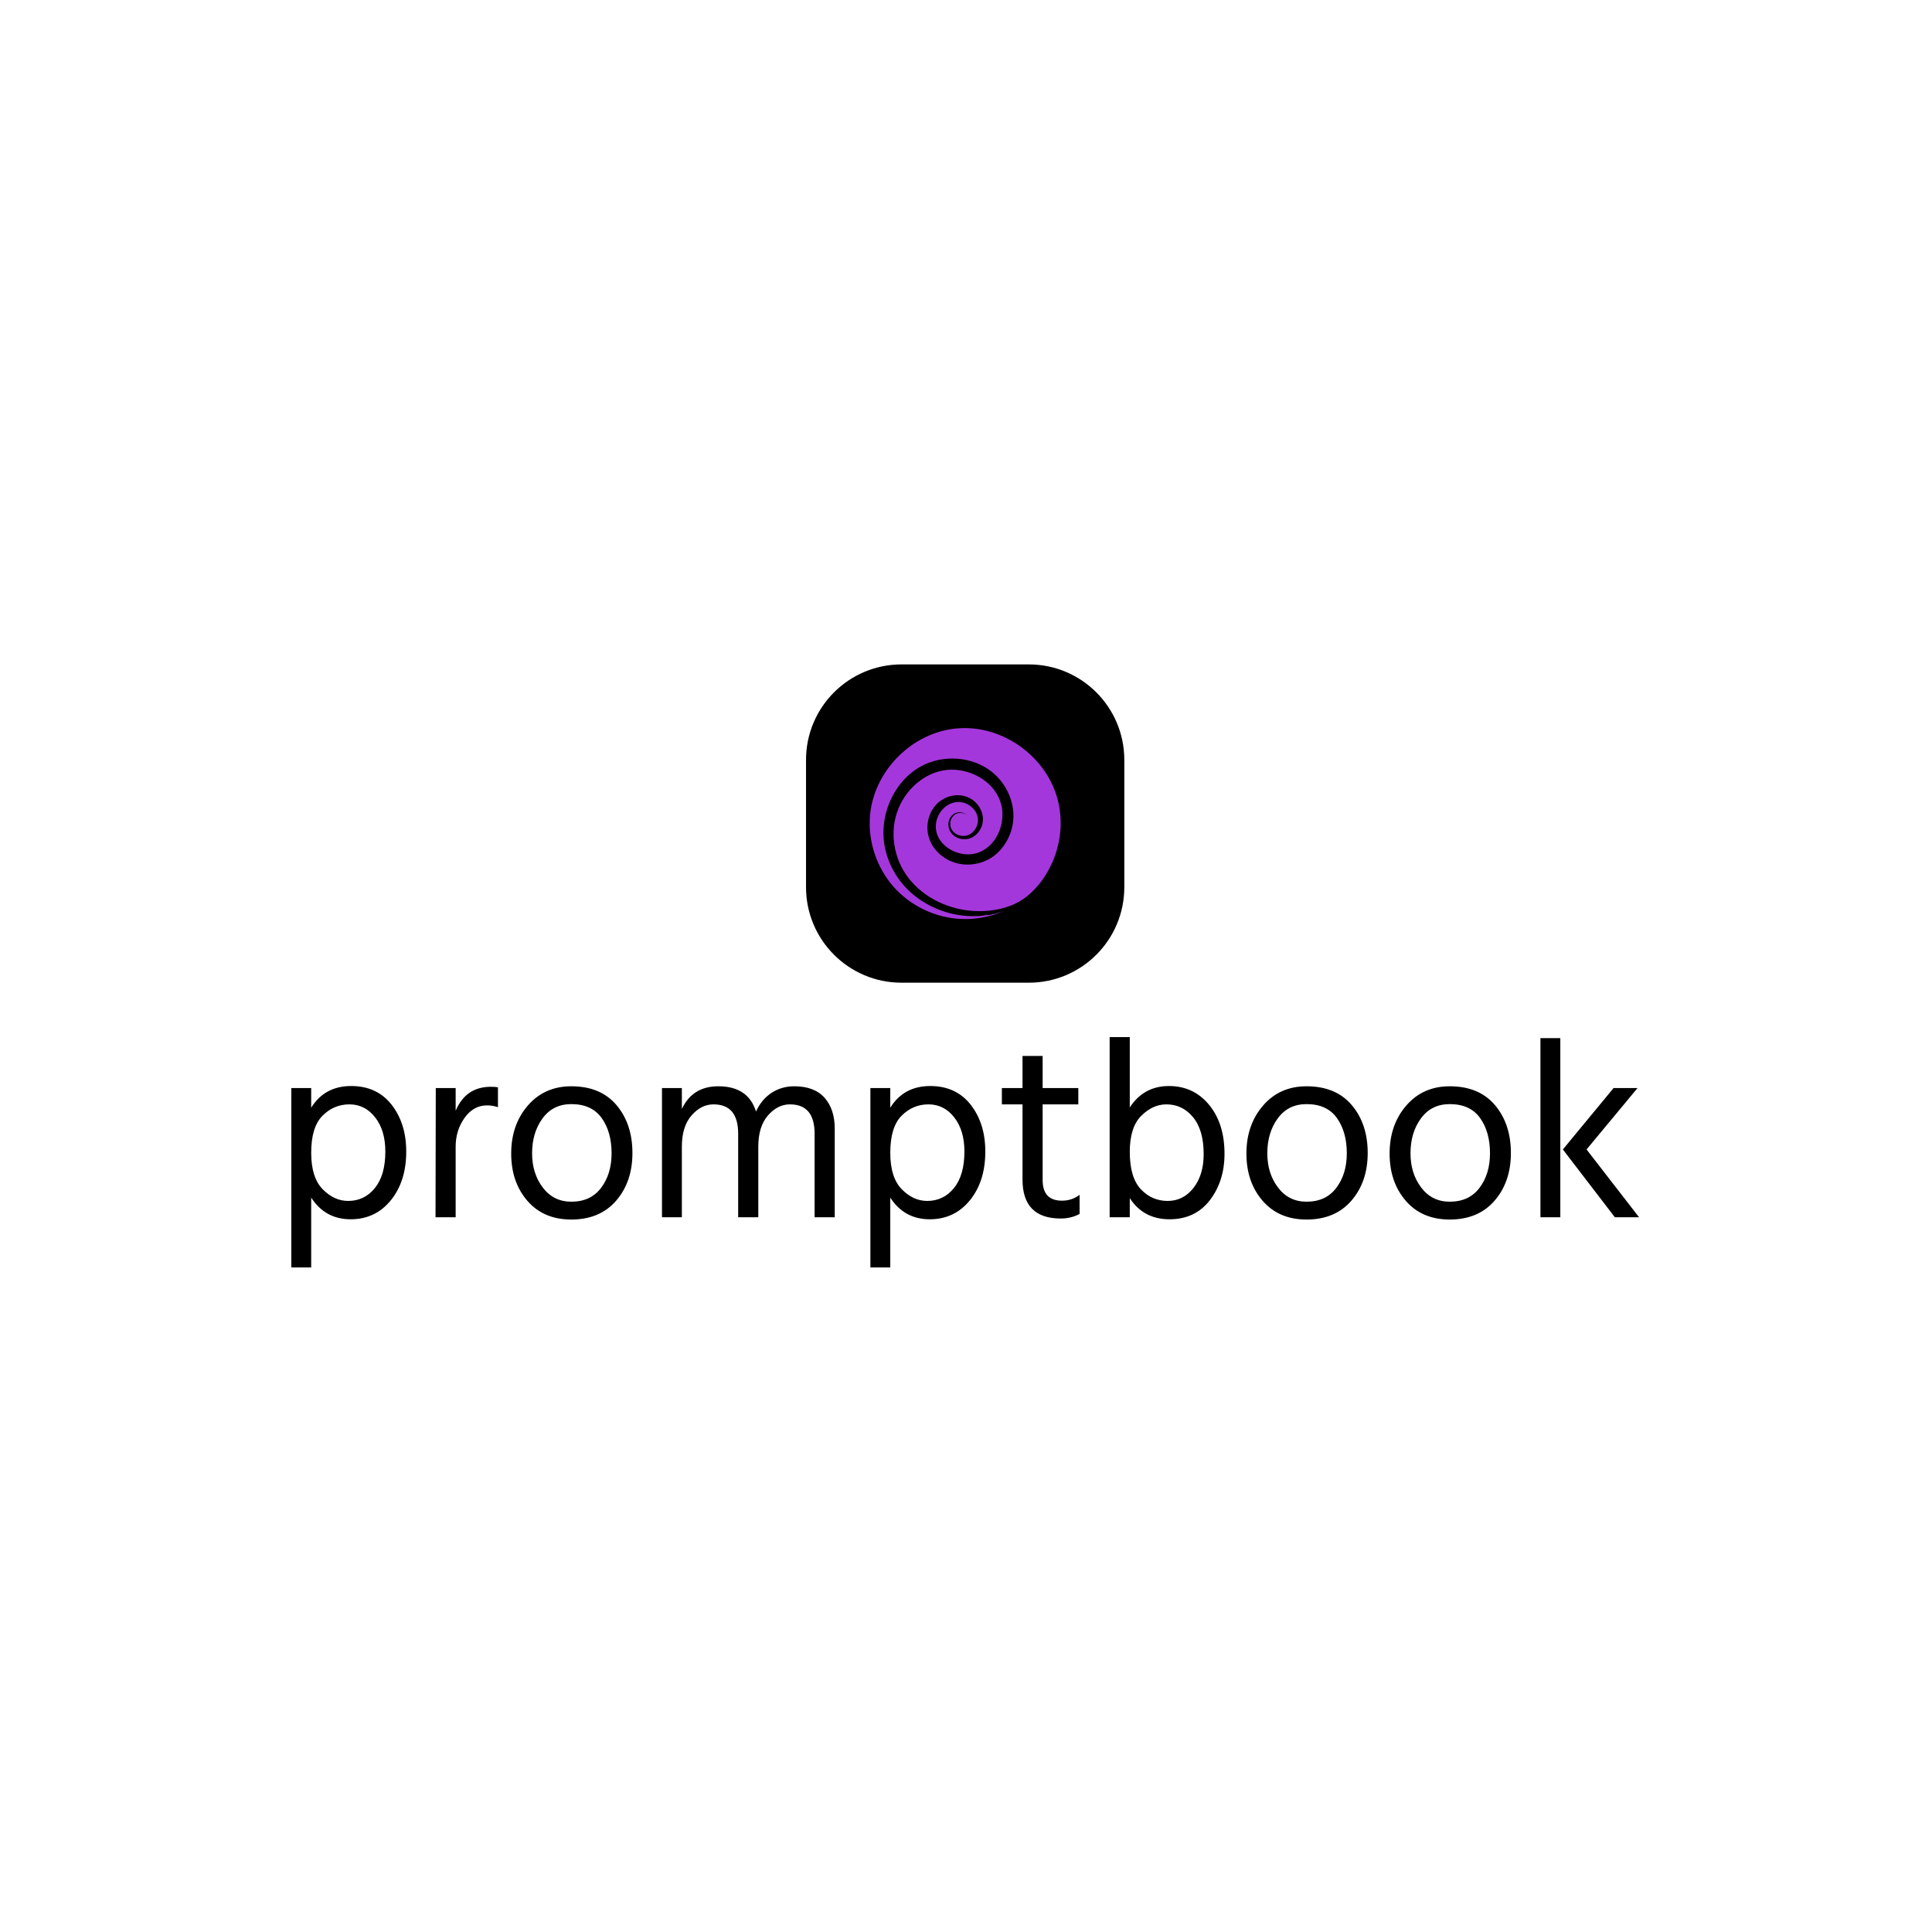 <svg xmlns="http://www.w3.org/2000/svg" version="1.1" xmlns:xlink="http://www.w3.org/1999/xlink" xmlns:svgjs="http://svgjs.dev/svgjs" width="1000" height="1000" viewBox="0 0 1000 1000"><rect width="1000" height="1000" fill="#ffffff"></rect><g transform="matrix(0.7,0,0,0.7,149.576,343.861)"><svg viewBox="0 0 396 177" data-background-color="#a437db" preserveAspectRatio="xMidYMid meet" height="446" width="1000" xmlns="http://www.w3.org/2000/svg" xmlns:xlink="http://www.w3.org/1999/xlink"><g id="tight-bounds" transform="matrix(1,0,0,1,0.24,0.022)"><svg viewBox="0 0 395.52 176.955" height="176.955" width="395.52"><g><svg viewBox="0 0 395.52 176.955" height="176.955" width="395.52"><g transform="matrix(1,0,0,1,0,109.365)"><svg viewBox="0 0 395.52 67.59" height="67.59" width="395.52"><g><svg viewBox="0 0 395.52 67.59" height="67.59" width="395.52"><g><svg viewBox="0 0 395.52 67.59" height="67.59" width="395.52"><g transform="matrix(1,0,0,1,0,0)"><svg width="395.52" viewBox="3.65 -35.35 264.48 45.2" height="67.59" data-palette-color="#ffffff"><path d="M7.55-3.85L7.55 9.85 3.65 9.85 3.65-25.35 7.55-25.35 7.55-21.5Q10.2-25.75 15.4-25.75L15.4-25.75Q20.45-25.75 23.33-22.08 26.2-18.4 26.2-12.9L26.2-12.9Q26.2-7.05 23.18-3.33 20.15 0.4 15.3 0.4L15.3 0.4Q10.3 0.4 7.55-3.85L7.55-3.85ZM7.55-12.65L7.55-12.65Q7.55-7.8 9.8-5.5 12.05-3.2 14.8-3.2L14.8-3.2Q18-3.2 20.05-5.73 22.1-8.25 22.1-12.9L22.1-12.9Q22.1-17.05 20.1-19.6 18.1-22.15 15.05-22.15 12-22.15 9.78-19.93 7.55-17.7 7.55-12.65ZM35.9-13.85L35.9 0 31.95 0 32-25.35 35.9-25.35 35.9-20.9Q37.9-25.6 42.8-25.6L42.8-25.6Q43.7-25.6 44.2-25.5L44.2-25.5 44.2-21.6Q43.15-21.95 42.05-21.95L42.05-21.95Q39.4-21.95 37.65-19.5 35.9-17.05 35.9-13.85L35.9-13.85ZM70.59-12.6L70.59-12.6Q70.59-6.95 67.4-3.25 64.2 0.45 58.6 0.45L58.6 0.45Q53.15 0.45 49.97-3.23 46.8-6.9 46.8-12.5L46.8-12.5Q46.8-18.15 50.07-21.93 53.35-25.7 58.6-25.7L58.6-25.7Q64.34-25.7 67.47-22 70.59-18.3 70.59-12.6ZM50.9-12.55L50.9-12.55Q50.9-8.6 53-5.83 55.1-3.05 58.6-3.05L58.6-3.05Q62.4-3.05 64.45-5.78 66.5-8.5 66.5-12.55L66.5-12.55Q66.5-16.75 64.55-19.48 62.59-22.2 58.6-22.2L58.6-22.2Q55-22.2 52.95-19.4 50.9-16.6 50.9-12.55ZM110.29-17.4L110.29 0 106.34 0 106.34-16.4Q106.34-22.15 101.49-22.15L101.49-22.15Q99.09-22.15 97.19-19.98 95.29-17.8 95.29-13.85L95.29-13.85 95.29 0 91.34 0 91.34-16.4Q91.34-22.15 86.49-22.15L86.49-22.15Q84.09-22.15 82.19-19.98 80.29-17.8 80.29-13.85L80.29-13.85 80.29 0 76.39 0 76.39-25.35 80.29-25.35 80.29-21.25Q82.39-25.7 87.44-25.7L87.44-25.7Q93.29-25.7 94.84-20.75L94.84-20.75Q95.94-23.15 97.92-24.43 99.89-25.7 102.34-25.7L102.34-25.7Q106.29-25.7 108.29-23.45 110.29-21.2 110.29-17.4L110.29-17.4ZM121.19-3.85L121.19 9.85 117.29 9.85 117.29-25.35 121.19-25.35 121.19-21.5Q123.84-25.75 129.04-25.75L129.04-25.75Q134.09-25.75 136.97-22.08 139.84-18.4 139.84-12.9L139.84-12.9Q139.84-7.05 136.82-3.33 133.79 0.4 128.94 0.4L128.94 0.4Q123.94 0.4 121.19-3.85L121.19-3.85ZM121.19-12.65L121.19-12.65Q121.19-7.8 123.44-5.5 125.69-3.2 128.44-3.2L128.44-3.2Q131.64-3.2 133.69-5.73 135.74-8.25 135.74-12.9L135.74-12.9Q135.74-17.05 133.74-19.6 131.74-22.15 128.69-22.15 125.64-22.15 123.42-19.93 121.19-17.7 121.19-12.65ZM158.34-4.4L158.34-0.65Q156.69 0.25 154.64 0.25L154.64 0.25Q147.14 0.25 147.14-7.4L147.14-7.4 147.14-22.15 143.09-22.15 143.09-25.35 147.14-25.35 147.14-31.65 151.09-31.65 151.09-25.35 158.09-25.35 158.09-22.15 151.09-22.15 151.09-7.3Q151.09-3.25 154.89-3.25L154.89-3.25Q156.84-3.25 158.34-4.4L158.34-4.4ZM168.19-3.75L168.19 0 164.24 0 164.24-35.35 168.19-35.35 168.19-21.55Q170.94-25.75 175.88-25.75L175.88-25.75Q180.69-25.75 183.74-22.08 186.78-18.4 186.78-12.45L186.78-12.45Q186.78-7.1 183.91-3.35 181.03 0.4 175.99 0.4L175.99 0.4Q170.88 0.4 168.19-3.75L168.19-3.75ZM168.19-12.85L168.19-12.85Q168.19-7.8 170.36-5.5 172.53-3.2 175.63-3.2L175.63-3.2Q178.69-3.2 180.69-5.75 182.69-8.3 182.69-12.4L182.69-12.4Q182.69-17.1 180.61-19.63 178.53-22.15 175.38-22.15L175.38-22.15Q172.69-22.15 170.44-19.9 168.19-17.65 168.19-12.85ZM214.88-12.6L214.88-12.6Q214.88-6.95 211.68-3.25 208.48 0.45 202.88 0.45L202.88 0.45Q197.43 0.45 194.26-3.23 191.08-6.9 191.08-12.5L191.08-12.5Q191.08-18.15 194.36-21.93 197.63-25.7 202.88-25.7L202.88-25.7Q208.63-25.7 211.76-22 214.88-18.3 214.88-12.6ZM195.18-12.55L195.18-12.55Q195.18-8.6 197.28-5.83 199.38-3.05 202.88-3.05L202.88-3.05Q206.68-3.05 208.73-5.78 210.78-8.5 210.78-12.55L210.78-12.55Q210.78-16.75 208.83-19.48 206.88-22.2 202.88-22.2L202.88-22.2Q199.28-22.2 197.23-19.4 195.18-16.6 195.18-12.55ZM242.98-12.6L242.98-12.6Q242.98-6.95 239.78-3.25 236.58 0.45 230.98 0.45L230.98 0.45Q225.53 0.45 222.35-3.23 219.18-6.9 219.18-12.5L219.18-12.5Q219.18-18.15 222.46-21.93 225.73-25.7 230.98-25.7L230.98-25.7Q236.73-25.7 239.86-22 242.98-18.3 242.98-12.6ZM223.28-12.55L223.28-12.55Q223.28-8.6 225.38-5.83 227.48-3.05 230.98-3.05L230.98-3.05Q234.78-3.05 236.83-5.78 238.88-8.5 238.88-12.55L238.88-12.55Q238.88-16.75 236.93-19.48 234.98-22.2 230.98-22.2L230.98-22.2Q227.38-22.2 225.33-19.4 223.28-16.6 223.28-12.55ZM252.68-35.15L252.68 0 248.78 0 248.78-35.15 252.68-35.15ZM267.83-25.35L257.83-13.3 268.13 0 263.38 0 253.18-13.3 263.13-25.35 267.83-25.35Z" opacity="1" transform="matrix(1,0,0,1,0,0)" fill="#000000" class="undefined-text-0" data-fill-palette-color="primary" id="text-0"></path></svg></g></svg></g></svg></g></svg></g><g transform="matrix(1,0,0,1,151.055,0)"><svg viewBox="0 0 93.409 93.409" height="93.409" width="93.409"><g><svg></svg></g><g id="icon-0"><svg viewBox="0 0 93.409 93.409" height="93.409" width="93.409"><g><path transform="scale(0.934,0.934)" d="M30 100c-16.569 0-30-13.431-30-30v-40c0-16.569 13.431-30 30-30h40c16.569 0 30 13.431 30 30v40c0 16.569-13.431 30-30 30z" fill="#000000" fill-rule="nonzero" stroke="none" stroke-width="1" stroke-linecap="butt" stroke-linejoin="miter" stroke-miterlimit="10" stroke-dasharray="" stroke-dashoffset="0" font-family="none" font-weight="none" font-size="none" text-anchor="none" style="mix-blend-mode: normal" data-fill-palette-color="accent"></path></g><g transform="matrix(1,0,0,1,18.682,18.682)"><svg viewBox="0 0 56.045 56.045" height="56.045" width="56.045"><g><svg xmlns="http://www.w3.org/2000/svg" xmlns:xlink="http://www.w3.org/1999/xlink" version="1.1" x="0" y="0" viewBox="5.413 5.196 79.769 79.77" enable-background="new 0 0 90 90" xml:space="preserve" height="56.045" width="56.045" class="icon-ju-0" data-fill-palette-color="quaternary" id="ju-0"><path d="M54.624 83.27c-10.792 1.801-22.246-1.411-30.727-8.272-8.062-6.522-13.088-16.744-12.728-27.17 0.349-10.096 5.499-20.182 14.078-25.707 8.769-5.647 20.783-5.62 29.498 0.129 8.154 5.379 12.661 15.857 9.907 25.391-1.424 4.931-4.572 9.475-9.052 12.082-4.663 2.714-10.561 3.268-15.615 1.341-4.544-1.733-8.418-5.448-9.851-10.154-1.47-4.826-0.243-10.416 3.327-14.027 3.452-3.492 8.998-4.743 13.484-2.567 4.259 2.065 6.884 7.148 5.307 11.755-0.85 2.483-2.859 4.611-5.423 5.317-2.69 0.741-5.774-0.221-7.439-2.493-1.629-2.222-1.495-5.503 0.597-7.389 1.054-0.95 2.599-1.429 3.984-1.015 0.41 0.122 2.233 0.566 2.058 1.209 0.087-0.652-1.341-0.82-1.755-0.934-1.29-0.356-2.733 0.004-3.719 0.904-1.739 1.586-1.995 4.459-0.597 6.34 1.417 1.906 4.102 2.721 6.348 1.971 2.287-0.765 3.875-3.013 4.245-5.344 0.746-4.703-3.812-8.759-8.323-8.569-4.774 0.201-8.548 4.373-9.111 8.971-1.056 8.621 8.8 14.488 16.466 12.536 8.546-2.177 12.86-12.372 10.766-20.465-2.34-9.045-11.891-14.664-20.877-14.543-9.785 0.131-18.28 7.23-21.955 16.011-4.038 9.649-2.194 21.17 4.201 29.364 6.485 8.309 16.93 13.113 27.352 13.664 5.766 0.305 11.749-0.537 17.004-3.006 4.955-2.328 8.907-6.258 11.976-10.734 6.303-9.194 8.662-20.938 6.135-31.824C79.845 17.355 61.052 3.689 41.936 5.329 23.164 6.939 7.154 22.991 5.551 41.756c-0.918 10.74 2.777 21.76 9.928 29.817 7.078 7.976 17.424 12.875 28.071 13.353 6.118 0.275 12.303-0.876 17.903-3.359-2.472 0.844-4.993 1.695-7.622 1.838 0.506-0.028 0.982-0.246 1.492-0.242-1.79-0.014-3.465 0.776-5.242 0.87 1.034-0.055 2.103-0.271 3.095-0.566 0.337-0.101 1.458-0.578 1.755-0.242-0.207-0.235-1.358 0.182-1.613 0.243-0.926 0.221-1.953 0.452-2.902 0.51 0.426-0.026 4.536-0.711 4.53-0.755 0.008 0.065-4.022 0.607-4.613 0.769 0.714-0.196 1.505-0.245 2.235-0.367 0.292-0.048 2.164-0.591 2.374-0.402C54.91 83.194 54.661 83.264 54.624 83.27 43.928 85.055 57.114 82.88 54.624 83.27z" fill="#a437db" data-fill-palette-color="quaternary"></path></svg></g></svg></g></svg></g></svg></g><g></g></svg></g><defs></defs></svg><rect width="395.52" height="176.955" fill="none" stroke="none" visibility="hidden"></rect></g></svg></g></svg>